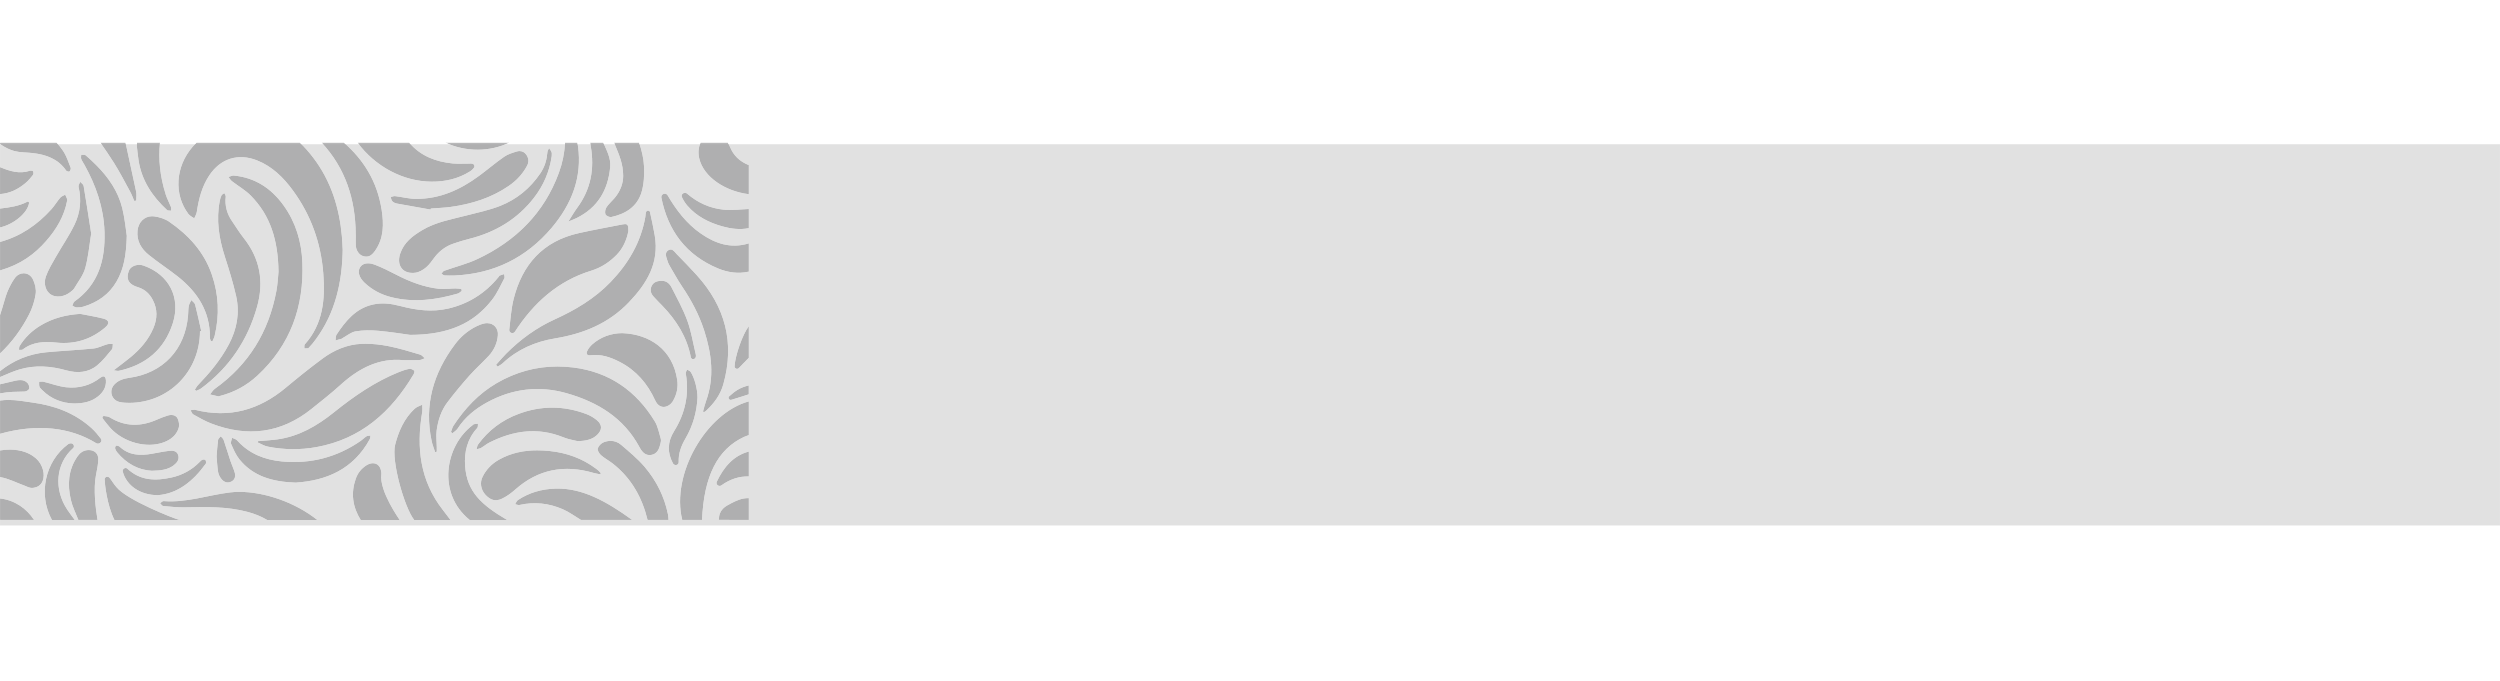 <?xml version="1.0" encoding="UTF-8"?>
<svg id="Capa_1" data-name="Capa 1" xmlns="http://www.w3.org/2000/svg" xmlns:xlink="http://www.w3.org/1999/xlink" viewBox="0 0 3121.12 850.39">
  <defs>
    <style>
      .cls-1 {
        fill: none;
      }

      .cls-2 {
        mask: url(#mask);
      }

      .cls-3 {
        opacity: .69;
      }

      .cls-3, .cls-4, .cls-5 {
        fill: #98989a;
      }

      .cls-4 {
        opacity: .29;
      }

      .cls-5 {
        opacity: .15;
      }

      .cls-6 {
        clip-path: url(#clippath-1);
      }

      .cls-7 {
        clip-path: url(#clippath-3);
      }

      .cls-8 {
        clip-path: url(#clippath-2);
      }

      .cls-9 {
        fill: url(#Degradado_sin_nombre_20);
      }

      .cls-10 {
        clip-path: url(#clippath);
      }
    </style>
    <clipPath id="clippath">
      <rect class="cls-1" x="-3162.42" y=".31" width="3122.42" height="849.78"/>
    </clipPath>
    <clipPath id="clippath-1">
      <rect class="cls-1" x="-3171.73" y="3.37" width="5556.38" height="849.78"/>
    </clipPath>
    <clipPath id="clippath-2">
      <path class="cls-1" d="M.04,649.15h42.53c-9.64-14.62-24.24-24.73-42.53-26.86v26.86ZM913.65,627.9c-8.48,4.31-16.1,8.18-16.22,21.12,12.53,0,24.93.13,37.46.13v-27.26c-.3,0-.61-.01-.91-.01-7.62,0-13.98,2.79-20.33,6.02M286.79,614.79c-27.52,3.44-54.23,13.04-82.54,10.79-1.39-.11-2.93,1.73-4.4,2.66,1.28,1.22,2.47,3.35,3.85,3.49,8.83.83,17.71,1.82,26.55,1.65,26.38-.52,52.79-1.23,78.54,5.62,8.56,2.28,16.97,5.49,24.8,10.16h62.55c-27.65-22.08-66-35.09-97.13-35.09-4.22,0-8.31.24-12.22.73M693.19,610c-16.78.56-32.56,4.92-46.64,14.34-1.58,1.06-2.32,3.4-3.45,5.14,1.87.35,3.89,1.33,5.6.94,18.62-4.23,36.7-2.14,53.97,5.37,7.99,3.48,15.15,8.84,22.68,13.36h63.93c-33.82-24.65-62.76-39.2-92.95-39.2-1.04,0-2.09.01-3.13.05M130.74,597.45c-.09.28-.14.54-.13.82.18,5.66,2.74,31.66,12.22,50.89h81.28c-8.24-2.23-65.39-24.91-78.49-40.75-3.61-3.99-5.69-8.01-8.77-11.82-.25-.32-.56-.58-.91-.81-.6-.4-1.28-.58-1.96-.58-1.41,0-2.78.82-3.23,2.26M457.69,580.79c-6.81,4.23-11.13,9.98-13.55,16.89-6.28,17.96-4.05,35.09,6.19,51.48h48.66c-.34-.66-25.72-36.15-22.9-56.96.25-1.83-.19-3.79-.66-5.62-1.34-5.34-5.18-8.27-9.88-8.27-2.46,0-5.16.8-7.86,2.48M252.77,573.92c-1.33.53-2.45,1.74-3.5,2.81-9.71,9.9-21.46,16.33-34.86,19.33-19.97,4.47-39.24,4.29-55.45-11.01-.18-.17-.4-.31-.63-.42-2.48-1.19-5.35.91-5.17,3.65.02.22.05.43.11.64,4.61,17.11,21.43,29.24,43.78,29.28,24.48-1.77,43.92-17.26,59.56-38.92.32-.45.74-1.05.68-1.53-.15-1.22-.17-2.85-.93-3.5-.47-.4-1.31-.6-2.12-.6-.53,0-1.06.09-1.46.25M894.87,601.39c-.06.14-.12.28-.17.43-1.05,3.31,2.86,6.13,5.78,4.24.05-.04.11-.07.16-.11,10.43-7.46,21.72-11.46,34.24-11.1v-31.12c-19.21,5.08-31.28,19.33-40.01,37.66M622.72,574.02c-8.83,5-15.57,11.93-20.15,20.99-3.73,7.38-2.42,16.3,3.43,22.65,6.25,6.81,12.67,8.81,20.93,4.82,5.85-2.83,11.34-6.85,16.23-11.19,28.75-25.57,61.51-31.55,97.92-20.86,2.77.81,5.66,1.18,8.5,1.76.15-.52.31-1.04.47-1.56-1.02-1.1-1.97-2.28-3.07-3.3-.97-.89-2.09-1.62-3.15-2.41-16.98-12.68-36.31-19.57-57.16-21.79-5.36-.57-10.7-.9-15.99-.9-16.62,0-32.77,3.17-47.95,11.78M109.17,561.95c-5.54.53-9.43,3.52-12.5,7.94-11.7,16.82-12.6,35.45-8.14,54.48,1.99,8.52,6.15,16.54,9.33,24.78h23.92c-2.42-14.29-5.41-38.43-1.95-55.98,1.28-6.48,2.68-13.04,2.87-19.6.21-7.32-4.79-11.7-11.81-11.7-.56,0-1.13.03-1.71.08M.04,562.4v33.2c11.28,1.96,20.52,7.15,30.27,10.57,3.21,1.13,6.37,3.18,9.76,3,11.44-.64,15.41-9.4,14.32-18.79-.59-5.12-2.93-10.74-6.22-14.69-8.67-10.44-22.71-14.41-35.95-14.41-4.21,0-8.33.41-12.18,1.12M144.77,556.51c-.74.83-1.26,2.41-1.01,3.46.37,1.6,1.27,3.19,2.32,4.48,11.76,14.42,26.8,22.46,43.49,23.31,11.07-.25,19.93-1.2,27.39-6.91,4.1-3.14,7.22-7.33,5.51-12.72-1.82-5.71-7.2-5.77-11.93-5.2-7.13.85-14.19,2.4-21.28,3.63-14.33,2.47-28.01,2-39.53-8.57-.55-.5-1.22-.99-1.92-1.18-.71-.2-1.72-.49-2.4-.49-.29,0-.52.05-.64.19M87.95,553.49c-1.05.14-2.02.4-2.77.95-29.07,21.49-37.84,62.8-20.35,94.71h28.47c-3.11-4.29-6.38-8.47-9.3-12.88-16.86-25.42-14.82-57.21,7.46-77,.27-.24.46-.56.6-.94.9-2.43-1.1-4.88-3.61-4.88-.17,0-.34.01-.51.03M753.36,552.28c-3.04,1.26-6.32,4.66-7.12,7.71-.6,2.32,1.89,6.36,4.14,8.34,4.53,3.97,10.04,6.82,14.8,10.56,22.99,18.11,36.48,42.15,43.29,70.26h26.19c-.26-2.44-.31-4.93-.8-7.32-4.49-22.03-14.42-41.67-28.77-58.63-8.72-10.31-19.39-19.06-29.7-27.91-3.87-3.31-8.38-4.88-13.04-4.88-2.98,0-6.02.64-8.99,1.87M272.27,549.2c-.87,6.18-1.2,12.45-1.87,20.45.48,5.46.76,12.68,1.91,19.76.52,3.18,2.3,6.51,4.42,8.98,3.16,3.7,7.58,5.23,12.3,2.73,4.36-2.32,5.24-6.57,4.1-10.83-1.32-4.9-3.66-9.51-5.27-14.35-2.98-8.9-5.64-17.91-8.69-26.79-.58-1.68-2.37-2.96-3.6-4.42-1.15,1.48-3.07,2.86-3.3,4.47M457.45,544.78c-2.55,1.58-4.63,3.9-7.12,5.62-29.53,20.44-62.33,28.99-97.97,25.73-21.72-1.99-41.25-9.51-56.3-26.32-1.47-1.65-4.18-2.18-6.31-3.23-.47,2.57-2.08,5.65-1.21,7.64,2.95,6.7,5.86,13.76,10.42,19.35,17.26,21.16,41.05,27.89,69.93,28.98,38.09-2.43,72.25-16.38,92.77-54.35.68-1.27.59-2.98.86-4.47-1.71.32-3.7.19-5.08,1.05M591.66,529.57c-.66.15-1.2.89-1.8,1.35-34.17,25.76-44.53,85.21-3.45,118.23h46.71c-32.18-18.93-50-35.03-52.43-66.96-1.36-17.77,2.65-34.28,15.18-47.95,1.01-1.1.59-3.51.83-5.32-1.68.2-3.38.29-5.03.65M209.56,518.73c-4.71,1.39-9.3,3.26-13.8,5.24-20.08,8.82-39.62,8.89-58.73-2.93-1.93-1.2-4.53-1.31-6.99-1.65-.88-.13-1.74.37-2.07,1.2-.26.65-.16,1.39.28,1.93,3.14,3.98,6.13,8.09,9.55,11.83,16.49,18.04,45.35,25.76,66.54,17.92,8.75-3.24,15.83-8.77,18.68-17.78,1.15-3.61.41-8.69-1.35-12.15-1.56-3.08-4.5-4.28-7.7-4.28-1.46,0-2.96.25-4.42.68M647.33,516.77c-20.59,7.68-37.53,20.38-50.5,38.18-1.15,1.58-1.25,3.93-1.84,5.92,1.92-.57,4.05-.81,5.75-1.78,3.44-1.96,6.48-4.68,10-6.46,29.92-15.15,60.57-19.65,92.62-6.65,6.58,2.67,13.8,3.75,17.62,4.75,11.83-.12,19.14-2.74,24.25-7.53,6.6-6.18,6.94-12.66.12-18.45-3.81-3.24-8.4-5.95-13.08-7.73-14.23-5.41-28.5-8.11-42.78-8.11s-28.12,2.62-42.16,7.85M517.69,510.24c-13.05,12.19-19.97,27.89-24.35,44.85-5.12,19.8,11.6,78.89,23.77,94.07h45.31c-3.39-4.24-6.39-8.45-9.72-12.73-28.1-36.21-33.13-77.2-25.68-121.5.53-3.15.12-6.46.15-9.7-3.19,1.64-6.96,2.67-9.48,5.02M851.75,649.15h24.69c2.42-54.9,19.35-88.36,52.61-103.75,1.87-.86,3.88-1.44,5.83-2.16v-42.14c-53.22,14.5-97.38,90.73-83.13,148.05M.04,500.07v41.53c45.86-12.88,87.56-8.42,120.26,11.82.55.34,1.23.44,1.98.44,2.57,0,4.69-2.26,4.3-4.8-.07-.43-.2-.82-.43-1.13-3.55-4.63-7.26-9.26-11.57-13.17-21.07-19.16-46.53-28.57-74.32-32.25-9.23-1.22-18.79-3.21-29.36-3.21-3.5,0-7.11.22-10.86.75M910.37,494.79s-.03.03-.04.04c-1.88,1.73-.13,4.88,2.37,4.37.48-.1.95-.21,1.41-.35,8.99-2.65,11.74-3.8,20.7-6.53v-11.15c-11.04,2.68-16.91,6.8-24.44,13.61M19.24,475.26c-4.91,1.05-12.69,2.9-19.2,4.5v11.37c11.88-2.23,20.33-2,30.6-2.28,2.04-.05,5.2-1.79,5.72-3.42.63-1.98-.31-5.26-1.77-6.96-2.59-3.02-5.87-3.96-9.31-3.96-1.99,0-4.04.32-6.04.74M125.24,471.57c-12.47,9.78-26.91,13.47-42.21,11.95-9.61-.96-18.95-4.61-28.45-6.88-1.81-.43-3.8-.05-5.72-.04.1,2.09-.25,4.34.43,6.23.6,1.67,2.24,3.02,3.58,4.35,11.19,11.19,24.94,16.14,39.27,16.55,11.77,0,21.68-2.06,30.11-8.73,6.4-5.07,10.47-11.51,10.01-20.03-.19-3.33-1.35-5.08-3.23-5.08-1.05,0-2.33.56-3.78,1.69M856.15,466.17c4.49,26.02-.73,50.01-14.66,72.27-8.14,13.01-8.63,26.37-1.43,39.88.16.3.36.59.59.86,2.09,2.51,6.32,1.48,6.64-1.77.01-.16.02-.32.01-.48-.4-10.83,3.04-20.2,8.49-29.49,9.42-16.05,14.17-33.72,14.99-51.14.11-10.34-3.88-25.18-8.61-32.08-.91-1.3-2.89-1.86-4.38-2.77-.58,1.57-1.88,3.27-1.63,4.7M511.13,460.51c-4.25.73-8.45,2.12-12.47,3.73-30.23,12.09-56.62,30.32-81.85,50.59-20.74,16.67-43.39,29.92-70.37,33.69-8.01,1.12-16.13,1.49-24.2,2.21-.22.52-.44,1.04-.66,1.56,4.27,1.81,8.38,4.43,12.83,5.31,20.08,4,40.36,4.24,60.49.61,55.62-10.02,93.57-43.91,121.5-91,.77-1.29,1.31-4.09.73-4.54-1.49-1.1-3.6-2.21-5.37-2.21-.22,0-.43.02-.63.05M620.18,478.28c-22.52,13.06-39.71,31.5-53.92,52.96-1.58,2.38-2.19,5.4-3.25,8.13.64.5,1.28.99,1.92,1.48,2.15-1.9,4.86-3.43,6.35-5.75,9.31-14.43,22.21-24.79,37.04-32.87,31.47-17.16,64.9-21.05,99.13-11.3,38.49,10.96,71.24,30.62,90.98,67.44,3.02,5.65,7.23,10.84,14.66,9.59,7.55-1.27,9.9-7.57,11.45-14.05.48-1.99.94-4.31.38-6.18-2.2-7.36-3.56-15.35-7.47-21.75-23.29-38.1-56.73-61.53-101.54-67.18-6.76-.85-13.43-1.27-20.03-1.27-26.6,0-51.87,6.91-75.71,20.75M133.94,429.79c-5.8,1.62-11.39,4.71-17.26,5.3-19.59,1.99-39.3,2.84-58.91,4.7-21.62,2.06-40.94,10.05-57.74,23.58v7.31c.25-.03.51-.11.77-.23,7.71-3.3,15.36-6.77,23.34-9.17,19.59-5.87,39.23-4.35,58.85,1.13,13.5,3.76,27.11,2.95,38.34-6.27,6.95-5.69,12.57-13.07,18.4-20.03,1.24-1.49.77-4.41,1.09-6.67-.72.03-1.46.02-2.19,0-.43,0-.87-.02-1.31-.02-1.16,0-2.3.06-3.38.36M451.34,429.25c-18.01.8-34.37,7.83-48.76,18.48-15.67,11.6-30.9,23.85-45.86,36.35-33.19,27.7-70.35,38.31-112.87,27.62-1.84-.46-3.99.27-5.99.44,1.13,1.8,1.83,4.37,3.45,5.27,7.26,4.04,14.53,8.27,22.25,11.25,45.21,17.47,87.33,12.45,125.55-18.29,12.27-9.86,24.71-19.58,36.34-30.15,22.87-20.79,48.5-33.67,78.42-30.56,7.78,0,13.67.22,19.53-.11,2.33-.13,4.59-1.47,6.88-2.26-1.89-1.57-3.55-3.95-5.72-4.58-13.25-3.86-26.47-8.06-39.98-10.66-9.23-1.78-18.78-2.9-28.21-2.9-1.68,0-3.36.03-5.03.11M739.3,430.02c-2.47,2.22-4.68,5.04-6.11,8.01-1.67,3.44-.54,6.1,4.01,5.51,13.21-1.71,25.09,2.45,36.53,8.33,20.58,10.58,34.71,27.15,44.21,47.96,5.8,12.73,17.67,8.88,22.44.49,4.67-8.23,6.49-16.99,5.06-26.29-5.77-37.58-34.08-56.82-68.63-58.12-13.88.05-27.22,4.91-37.5,14.11M917.07,457.2c-.16,2.86,3.3,4.4,5.3,2.34,4.27-4.38,8.39-8.62,12.52-12.86v-39.45c-7.68,9.66-17.11,36.72-17.82,49.97M604.57,403.82c-3.47.75-6.88,2.13-10.07,3.72-10.52,5.25-19.3,12.74-26.34,22.1-27.18,36.14-38.89,76.11-29.24,121.15.99,4.64,2.86,9.11,4.32,13.66.69-.19,1.37-.37,2.05-.56,0-2.04.02-4.09,0-6.13-.1-6.78-1.03-13.67-.14-20.33,1.69-12.68,5.63-24.92,13.45-35.21,8.69-11.42,17.88-22.49,27.41-33.22,7.66-8.63,16.37-16.32,24.21-24.8,6.58-7.13,10.51-15.79,11.35-25.53.76-8.88-5.2-15.24-13.4-15.24-1.16,0-2.37.13-3.61.4M51.1,406.07c-10.91,6.52-19.94,15.11-26.63,25.98-.77,1.24-.53,3.11-.76,4.69.49-.03,1.03,0,1.57.04,1.16.07,2.31.14,3.01-.39,12.72-9.83,27.26-10.2,42.3-8.65,22.87,2.35,43.15-3.99,60.68-18.86,5.9-5,5.19-9.22-2.3-11.15-9.48-2.43-19.19-3.97-28.8-5.88-17.68,1.16-34.04,5.27-49.05,14.23M235.69,381.92c-.71,3.88-.58,7.92-.91,11.88-3.57,42.75-31.31,72.1-73.52,77.91-7.07.97-13.72,3.04-18.71,8.56-6.8,7.51-3.39,19.16,6.49,21.54,4.01.96,8.27,1.2,12.41,1.18,49.57-.28,88.03-39.32,88.22-89.43.51-.12,1.02-.23,1.53-.34-2.48-11.02-4.79-22.07-7.61-33-.54-2.11-3.1-3.7-4.73-5.53-1.1,2.4-2.71,4.71-3.17,7.24M826.18,350.64c-5.77-.09-10.19,1.54-12.56,6.22-2.38,4.68-1.29,9.34,2.11,13.2,3.6,4.09,7.53,7.89,11.31,11.81,17.55,18.21,30.62,38.86,35.42,64.15.03.16.07.31.13.46,1.07,2.78,5.18,2.31,5.98-.55.07-.25.13-.5.19-.75.25-1.04-.03-2.28-.29-3.37-3.3-13.78-5.48-27.98-10.31-41.21-5.28-14.47-12.79-28.15-19.85-41.92-2.35-4.59-6.38-8.05-11.55-8.05-.2,0-.39,0-.59,0M623.95,343.97c-.77.35-1.21,1.42-1.81,2.15-16.41,20.08-37.31,33.17-62.46,39.06-20.04,4.69-39.98,2.12-59.63-3.06-11.32-2.99-22.65-4.54-34.27-1.98-21.63,4.76-34.27,20.5-45.63,37.65-1.23,1.86-.86,4.77-1.24,7.2,2.68-.72,5.36-1.43,8.03-2.2.32-.09.51-.58.83-.75,5.4-2.92,10.55-7.4,16.28-8.35,9.21-1.53,18.88-1.57,28.22-.72,15.82,1.43,31.54,4.03,39.76,5.13,48.07-.14,79.47-14.35,102.52-44.13,6.18-7.98,10.32-17.57,15.12-26.56.69-1.3-.17-3.44-.32-5.19-1.8.56-3.68.98-5.39,1.76M18.52,347.13c-3.87,5.28-6.84,11.35-9.41,17.42-2.66,6.29-5.03,17.08-9.07,28.75v48c15.33-14.44,26.97-30.68,36.21-48.59,4.09-7.93,6.92-16.9,8.29-25.72.89-5.71-.79-12.5-3.28-17.9-2.42-5.24-6.99-7.92-11.67-7.92-4.02,0-8.14,1.97-11.07,5.98M160.84,338.21c-3.46,9.45-.93,15.5,8.09,19.21,1.57.65,3.23,1.09,4.83,1.67,7.68,2.77,13.04,7.9,16.88,15.15,6.25,11.84,5.87,23.59.78,35.57-6.16,14.49-16.19,25.98-28.13,35.9-6.49,5.39-13.33,10.36-21.37,16.57,3.15.36,4.88,1,6.4.67,33.44-7.21,56.8-26.5,67.35-59.21,10.4-32.25-4.68-60.95-36.41-72.17-1.79-.63-3.65-.93-5.49-.93-5.78,0-11.23,2.94-12.93,7.57M449.25,334.2c-2.93,5.31-.88,12.36,5.77,18.69,9.55,9.08,20.93,15.01,33.62,18.17,28.07,7,55.65,3.34,82.91-4.56,1.79-.52,3.26-2.16,4.87-3.29-.13-.79-.26-1.58-.4-2.38-2.57-.26-5.14-.78-7.71-.74-6.59.09-13.26,1.22-19.75.53-19.07-2.03-36.7-8.82-53.68-17.56-8.74-4.49-17.55-8.99-26.71-12.49-3.22-1.23-6.14-1.81-8.71-1.81-4.78,0-8.31,1.99-10.22,5.43M834.3,312.48c-4.77,3.05-2.6,8.14-1.24,12.47.68,2.16,1.49,4.33,2.63,6.27,5.26,9,10.27,18.19,16.09,26.81,11.42,16.94,20.94,34.8,27.24,54.24,9.51,29.29,13.28,58.79,2.35,88.68-1.53,4.17-2.48,8.56-3.69,12.85.42.24.85.47,1.26.71.77-.46,1.64-.81,2.28-1.41,10.04-9.3,18.07-19.95,21.82-33.35,14.48-51.7,2.48-96.97-33.31-136.37-8.03-8.84-16.34-17.44-24.73-25.97-2.23-2.27-4.42-5.94-7.65-5.94-.92,0-1.93.29-3.05,1.01M777.15,280.18c-18.03,3.49-36.1,6.8-54.03,10.76-45.15,9.96-71.26,39.24-82.04,83.01-3.01,12.24-3.74,25.05-5.28,37.63,0,.03,0,.06,0,.09-.45,3.87,4.72,5.75,6.96,2.56.07-.09.13-.19.19-.29,23.35-35.91,53.49-63.16,95.26-76.03,12.36-3.81,22.95-10.75,31.93-20.06,8.23-8.54,12.27-19.06,14.26-28.82.04-.23.07-.48.08-.72.15-6.4-.68-8.52-4.13-8.52-.89,0-1.94.14-3.2.38M171.72,287.7c-1.42,13.09,4.64,22.98,14.16,30.65,11.65,9.39,24.28,17.56,36.03,26.84,24.65,19.5,40.55,43.8,40.17,76.56-.01,1.34.73,2.69,1.13,4.03.67.08,1.35.16,2.03.24.95-2.32,2.23-4.56,2.8-6.98,6.12-25.72,5.06-51.05-3.56-76.17-9.8-28.59-29.13-49.43-53.35-66.12-5.23-3.6-12.09-5.67-18.46-6.58-.94-.13-1.87-.2-2.78-.2-9.73,0-17.07,7.52-18.18,17.72M806.67,264.45c-.13.25-.23.52-.31.79-.5,1.8-.37,3.76-.7,5.62-5.59,31.7-21.11,58.04-43.18,81.04-19.95,20.8-44.19,35.12-70.03,46.87-22.96,10.44-42.8,25-60.5,42.71-4.45,4.45-8.47,9.33-12.69,14.01.66.72,1.33,1.45,1.99,2.17,2.1-1.35,4.47-2.4,6.25-4.09,18.45-17.38,40.86-27.04,65.31-31.06,35.47-5.83,66.93-18.58,92.26-45.03,22.47-23.47,38.19-49.21,32.36-83.42-1.69-9.88-3.85-19.68-6.02-29.47-.04-.22-.15-.44-.3-.64-.49-.68-1.24-1-1.99-1-.98,0-1.97.53-2.46,1.5M34.72,251.67c-.16,0-.3.03-.43.09-9.95,5.42-22.74,7.36-34.26,8.61v23.59c17.34-3.86,34.48-18.3,36.23-30.4.14-.95-.56-1.88-1.52-1.89h-.03ZM75.23,246.77c-3.92,4.6-7.01,9.92-11.04,14.41C46.54,280.79,25.61,295.07.04,302.04v35.59c26.14-7.51,43.33-20.57,57.44-36.62,12.97-14.74,22.81-31.19,26.39-50.76.4-2.17-1.59-4.77-2.48-7.17-2.09,1.2-4.69,1.97-6.16,3.69M825.59,245.68c-.03.3,0,.6.05.9,8.3,41.73,31.15,72.09,70.87,88.59,12.19,5.06,25.15,6.93,38.38,3.94v-35.3c-22.25,6.91-41.83.37-59.99-12.3-17.77-12.39-30.58-29.15-41.41-47.67-.1-.17-.22-.34-.35-.5-.85-1.04-2.04-1.51-3.21-1.51-2.09,0-4.17,1.48-4.34,3.86M276.54,243.96c-1.05,1.96-1.64,4.24-2.08,6.45-4.81,23.95-1.11,47.08,6.26,70.01,5.22,16.22,10.3,32.56,14.06,49.17,4.78,21.09,1.05,41.22-9.13,60.48-10.16,19.21-23.85,35.51-38.76,50.99-1.47,1.53-2.38,3.59-3.55,5.4.5.51,1,1.02,1.5,1.52,2.06-.98,4.35-1.66,6.16-2.99,35.1-25.95,58.19-60.13,69.96-102.1,8.88-31.63,3.57-60.33-17.05-86.18-5.07-6.36-9.24-13.43-13.91-20.11-6.56-9.4-9.55-19.65-8.18-31.15.16-1.35-1.13-2.88-1.76-4.34-1.21.93-2.87,1.62-3.53,2.85M851.06,245.15c.04.33.13.65.27.95,1.73,3.78,4.03,7.48,6.82,10.7,11.31,13.1,26.46,21.01,43.68,25.82,10.79,3.02,21.8,4.47,33.06,2.21v-23.89c-10.36.38-20.87,1.9-31.07.88-17.57-1.75-32.95-8.79-45.91-20.02-.3-.27-.66-.48-1.05-.67-.58-.27-1.18-.4-1.76-.4-2.29,0-4.39,1.94-4.04,4.42M98.05,233.17c3.9,16.36,2.17,32.39-4.95,47.17-6.79,14.07-15.81,27.06-23.55,40.7-4.47,7.85-9.27,15.7-12.26,24.14-3.32,9.4.04,18.61,6.15,22.52,6.76,4.32,17.13,2.93,24.85-3.41,1.6-1.32,3.41-2.65,4.42-4.38,4.84-8.27,11.19-16.19,13.7-25.16,3.88-13.9,5.07-28.56,7.44-43.13-3.12-20.03-6.12-39.84-9.46-59.6-.32-1.86-2.8-3.36-4.27-5.03-.74,2.07-2.49,4.39-2.06,6.18M285.29,221.04c1.4,1.73,2.52,3.82,4.23,5.15,7.77,6.02,16.57,10.97,23.42,17.87,24.92,25.09,34.29,56.44,34.76,95.33-.55,5.23-.94,14.74-2.67,24.02-9.49,50.68-34.42,91.73-76.7,121.87-2.48,1.77-4.11,4.75-6.13,7.16,3.45.81,6.89,1.68,10.36,2.39.66.14,1.45-.35,2.19-.53,17.64-4.5,33.26-13.01,46.52-25.27,41.26-38.15,58.43-86.24,56.21-141.56-1.04-25.78-8.29-50.08-23.65-71.31-15.3-21.17-35.54-34.42-61.96-37.01-.14-.02-.28-.02-.42-.02-1.98,0-4.1,1.3-6.14,1.93M.04,242.33c12.39-.92,22.65-6.08,31.88-13.84,3.44-2.89,6.39-6.43,9.18-9.98.83-1.05.83-3.35.26-4.67-.31-.7-2.82-1.06-4.04-.66-13,4.28-24.98.58-36.85-4.37-.15-.06-.29-.12-.44-.19v33.71ZM103.27,193.29c-.65.02-1.3.04-1.9,0-.02,1.74-.51,3.66.05,5.19.91,2.46,2.52,4.66,3.82,6.97,14.67,26.2,24.35,53.99,25.24,84.23,1.02,34.67-7.35,65.5-37.61,86.78-1.38.97-1.69,3.45-2.5,5.23,1.75.75,3.48,2.07,5.24,2.12,2.99.09,6.12-.22,8.96-1.1,17.48-5.37,31.63-15.12,40.98-31.29,9.21-15.93,12.06-33.31,12.75-56.93-1.23-7.83-2.41-21.31-5.58-34.31-5.17-21.16-17.18-38.66-32.47-53.94-4.3-4.29-8.66-8.53-13.33-12.39-.6-.49-1.51-.6-2.51-.6-.37,0-.75.02-1.14.03M645.38,189.06c-5.56,1.64-11.41,3.48-16.08,6.72-10.73,7.45-20.68,16-31.19,23.76-23.39,17.28-49.04,28.91-78.69,28.76-8.77-.05-17.5-2.42-26.28-3.46-1.72-.21-3.59.8-5.38,1.25.65,1.76.86,3.94,2.05,5.18,1.36,1.41,3.51,2.45,5.46,2.82,14.07,2.64,28.18,5.06,42.28,7.56.1-.43.2-.86.31-1.29,8.31-.66,16.67-.91,24.92-2.04,26-3.59,50.59-11.22,72.47-26.26,9.53-6.56,17.25-14.76,22.72-25.02,2.48-4.67,2.12-9.24-.61-13.48-2.11-3.29-5.25-4.96-8.7-4.96-1.06,0-2.16.16-3.26.48M683.42,190.1c-.8,9.42-3.32,18.12-8.7,26.1-12.7,18.83-29.61,32.72-50.52,40.92-13.3,5.22-27.53,8.16-41.44,11.78-18.85,4.91-38.26,8.09-55.36,18.26-12.08,7.18-23.09,15.37-27.79,29.53-4.96,14.94,3.48,25.93,19.08,23.79,4.69-.64,9.55-3.56,13.3-6.68,4.15-3.45,7.23-8.23,10.58-12.59,6.18-8.06,14.02-13.84,23.6-17.1,6.44-2.2,12.98-4.23,19.58-5.88,32.7-8.21,60.22-24.55,81-51.45,11.79-15.26,19.21-32.45,22.01-51.58,0-1.71.41-3.56-.11-5.09-.65-1.88-2.08-3.49-3.18-5.22-.72,1.73-1.91,3.42-2.06,5.2M.04,177.95v1.92c6.66,4.48,12.44,7.32,18.19,8.8,7.24,1.86,15.03,1.54,22.55,2.42,16.69,1.96,31.72,7.15,41.83,21.88.67.97,3.67,1.69,4.14,1.18,1.04-1.12,1.99-3.43,1.5-4.67-2.86-7.16-5.23-14.78-9.49-21.07-2.52-3.71-5.23-7.21-8.15-10.48H.04ZM125.26,177.95c5.75,8.34,11.54,16.64,16.92,25.21,7.31,11.66,13.66,23.93,20.25,36.02,2.03,3.73,3.46,7.77,5.17,11.67.83-.13,1.65-.25,2.48-.37,0-3.73.65-7.59-.1-11.16-4.34-20.47-8.78-40.93-13.29-61.37h-31.42ZM170.94,177.95c-.06,1.28-.1,2.57-.14,3.87.49,4.22,1.09,11.4,2.2,18.5,3.95,25.12,17.21,45.01,35.55,61.88,1.05.97,3.35.59,5.07.84-.07-1.64.27-3.44-.3-4.88-1.98-5.11-4.73-9.96-6.37-15.16-7.2-22.73-9.41-44.38-7.2-65.04h-28.82ZM245.37,177.95c-1.65,1.66-3.26,3.4-4.84,5.21-21.73,24.93-23.62,59.77-5.33,83.98,1.77,2.33,4.85,3.68,7.32,5.48,1.08-2.66,2.73-5.22,3.15-7.97,2.42-16.08,6.35-31.59,15.43-45.39,14.08-21.38,36.29-28.42,60.01-18.93,18.81,7.53,32.64,21.22,44.33,37.11,22.73,30.87,35.21,65.8,38.17,103.85,2.5,31.99-.11,63.05-23.08,88.66-.9,1-.37,3.3-.51,4.99.57-.05,1.22-.03,1.86-.02,1.41.03,2.83.07,3.51-.62,3.33-3.34,6.28-7.09,9.07-10.92,24-32.85,32.64-70.37,33.39-111.3-.28-4.85-.46-10.73-.97-16.59-3.16-36.03-13.66-69.56-35.78-98.57-5.22-6.85-10.8-13.26-16.87-18.98h-128.86ZM401.48,177.95c29.67,31.92,42.4,70.78,42.61,114.57,0,4.36-.09,8.73.02,13.09.17,6.86,4.06,12.63,9.4,14.2,5.92,1.74,10.15-.18,14.76-6.75,11.1-15.81,10.97-33.56,8.14-51.45-5.53-34.99-22.45-62.18-47.22-83.66h-27.72ZM446.29,177.95c21.96,29.7,56.69,48.71,92.7,48.86,17.06.07,33.14-3.65,47.69-12.74,2.45-1.53,5.92-4.7,5.64-6.63-.52-3.57-3.6-3.38-6.51-3.2-.67.04-1.35.09-1.97.08-1.92-.01-3.84.02-5.76.05-4.34.07-8.69.14-12.98-.3-21.24-2.19-40.07-9.22-54.36-26.12h-64.44ZM555.69,177.95c26.65,12.23,55.83,11.67,80.55,0h-80.55ZM705.46,177.95c-.66,12.87-3.23,25.54-7.78,37.93-18.46,50.24-53.75,84.98-101.47,107.44-13.27,6.25-27.81,9.79-41.7,14.76-1.39.5-2.29,2.36-3.41,3.58,1.33.77,2.62,2.11,4.01,2.21,3.96.31,7.95.1,11.93.1,49.23-2.04,89.99-22.11,121.7-59.56,24.86-29.36,38.38-63.21,32.8-102.31-.2-1.4-.46-2.79-.76-4.17h-15.32ZM736.72,177.95c.24,1.48.49,2.95.75,4.42,4.96,28.15.25,53.89-16.9,77.1-3.77,5.1-6.91,10.67-11.06,17.16,4.2-1.78,7.49-2.98,10.6-4.52,26.17-12.99,38.92-34.83,41.66-63.28,1.11-11.48-4.4-20.95-8.65-30.88h-16.41ZM766.56,177.95c.46,1.04.9,2.09,1.33,3.14,4.78,11.72,10.1,23.37,10.12,38.38.04,9.56-3.64,19.65-11.19,28.3-3.24,3.71-7.09,7.01-9.71,11.1-1.5,2.35-2.22,6.41-1.19,8.79.82,1.88,5.14,3.75,7.39,3.26,17.69-3.83,32.18-12.9,37.59-30.83,3.1-10.24,3.63-21.69,3.12-32.49-.47-10.22-2.95-20.03-6.19-29.65h-31.27ZM874.65,177.95c-2.75,6.3-3.28,12.92-1.7,19.78,5.44,23.57,33.01,41.26,61.94,44.72v-36.28c-11.78-4.68-19.26-12.34-23.48-22.67-.77-1.89-1.75-3.74-2.87-5.55h-33.88Z"/>
    </clipPath>
    <clipPath id="clippath-3">
      <rect class="cls-1" x="-29.65" y="-83.56" width="994.23" height="994.23" transform="translate(-155.51 451.67) rotate(-45)"/>
    </clipPath>
    <linearGradient id="Degradado_sin_nombre_20" data-name="Degradado sin nombre 20" x1="-1098.56" y1="694.55" x2="-1095.4" y2="694.55" gradientTransform="translate(442656.16 280278.33) scale(402.94 -402.94)" gradientUnits="userSpaceOnUse">
      <stop offset="0" stop-color="gray"/>
      <stop offset="0" stop-color="gray"/>
      <stop offset=".06" stop-color="#737373"/>
      <stop offset=".26" stop-color="#414141"/>
      <stop offset=".43" stop-color="#1e1e1e"/>
      <stop offset=".58" stop-color="#080808"/>
      <stop offset=".67" stop-color="#000"/>
      <stop offset="1" stop-color="#000"/>
    </linearGradient>
    <mask id="mask" x="-938.59" y="-992.5" width="2812.11" height="2812.11" maskUnits="userSpaceOnUse">
      <g class="cls-7">
        <rect class="cls-9" x="-526.77" y="-580.68" width="1988.46" height="1988.46" transform="translate(-155.51 451.67) rotate(-45)"/>
      </g>
    </mask>
  </defs>
  <g class="cls-10">
    <g class="cls-6">
      <path class="cls-5" d="M987.79-1407.7l-1.32.02c-79.53,1.31-157.7,30.71-215.1,86.25-20.62,18.24-32.64,45.18,10.59,29.6,18.64-6.87,38.73-13.89,58.55-18.42,301.68-76.64,567.17,181.68,646.94,455.44,9.33,23.88,27.92,34.9,31.95,3.57,1.69-21.17-1.85-44.21-5.09-65.69-42.01-253.82-260.77-486.87-526.53-490.76M520.67-365.64c13.25,32.84,48.08,49.28,71.36,74.47,45.25,48.82,46.88,120.66,74.08,178.95,49.28,117.22,159.63,221.39,289.34,234.91l1.25-.02c26.03-.89,21.23-11.69.17-15.92-57.62-10.44-105.53-50.24-141.8-94.31-47.19-56.51-64.64-129.41-82.16-199.1-23.11-89.26-43.65-199.76-134.53-244.95-52.6-24.26-99.5,8.73-77.71,65.95M1596.99-516.84c-27.17-125.03,61.31-241.15,63.03-363.73v-1.4c.11-49.13-15.81-98.66-41.52-140.67-13.69-22.1-29.31-44.38-48.19-61.86-25.08-22.99-34-13.92-23.23,20.22,55.73,138.05,17.18,227.3-15.41,363.51-8.8,36.43-15.72,74.75-10.84,112.1,4.08,34.24,19.99,70.58,45.27,92.87,27.74,24.1,34.41,5.09,30.89-21.03M486.38-1740.13c-58.55-6.27-79.19,49.14-42.55,91.74,73.87,80.39,209.26,78.19,309.81,66.37l1.41-.18c25.4-3.26,72.61-9.46,88.37-19.33,1.89-1.12,3.71-2.52,4.06-4.35.29-3.01-6.55-5.12-18.28-6.34-14.42-1.57-33.2-1.35-48.64-2.8-87.31-8.32-156.33-67.32-232.91-105.02-19.08-9.53-40.09-18.21-61.28-20.08M184.58-1393.86c39.76,82.33,132.73,145.49,224.59,138.65,47.7-4.17,89.52-32,115.88-71.92,18.31-26.49,37.09-72.56,13.62-99.58-24.66-26.52-54.85-3.15-67.81,23.6-17.5,35.34-48.3,65.15-88.65,69.76-77.28,7.77-139.97-54.25-183.97-111.07-9.52-10.66-22.2-35.09-35.32-37.03l-.37.11c-11.99,13.55,14.13,71.21,22.02,87.46M1820.41-1084.36c.85-6.49.42-13.79-.37-20.84-21.91-213.86-174.31-462.33-404.13-473.57h-1.41c-48.39-.63-100.56,8.9-138.44,29.17-7.61,4.31-19.36,11.04-18.3,20.6.54,6.92,14.38,10.43,24.17,10.21,108.13-6.9,209.65,29.14,293.02,98.4,106.39,84.93,173.8,205.6,215.41,332.94,7.13,18.51,26.52,27.31,30.05,3.09M1093.54-1588.05c-54.46,12.47-96.27,54.25-143.45,82.03-40.64,26.76-83.86,50.05-127.24,72.58-9.86,5.61-29.77,12.49-34.57,21.05l-.14.46c2.24,12.07,40.95,2.49,51.9.72,74.52-15.59,148.98-31.52,223.39-47.82,25.42-5.72,51.37-12.72,73.01-27.52,70.43-47.15,38.01-116.42-42.9-101.5M1306.12-764.25c34.18,47.27,79.84,88.02,134.78,109.24,10.7,4.44,32.17,8.89,35.01,4.51l.29-.29c4.75-9.89-17.21-26.19-25.69-36.23-76.61-73.76-85.31-184.01-107.61-282.1-32.32-139.9-128.35-287.01-278.07-314.98-36.6-5.01-74.5,19.19-56.37,56.68,11.92,23.7,33.86,39.95,54.82,56.82,49.71,37.29,98.79,78.54,127.15,135.02,23.23,43.47,34.78,92.54,50.27,138.73,15.39,46.95,36.23,92.52,65.43,132.61M1895.82-126.36c-88.77-183.21-314.81-362.5-524.47-364.3h-1.34c-161.38-1.63-330.98,92.03-384.48,250.02-38.72,110.65-1.58,239.91,91.05,312.62,34.15,29.15,90.4,53.17,45.24-13.89-22.13-34.2-33.57-71.27-34.01-110.79-.77-85.23,40.16-163.7,102.07-220.43,74.18-69.46,188.13-106.11,296.89-79.22,110.76,27.2,214.18,80.74,304.81,150.08,27.35,21.23,52.22,45.47,75.13,71.41,8.95,10.67,37.9,37.01,29.11,4.49M1708.21-156.59c8.27,3.06,15.72,4.24,19.87,2.18,16.82-13.96-30.02-48.65-41.26-58.54-76.73-62-168.96-103.09-270.08-104.82l-1.34.02c-139.67.29-248.69,105.96-253.95,249.46-1.63,26.91,9.47,48.91,32.45,18.87,98.06-162.95,301.23-193.84,467.39-127.24,15.84,6,31.38,14.13,46.91,20.08M1914.47,52.5c29,19.84,56.66,43.47,81.9,67.9,3.89,4.01,11.1,9.99,14.29,9.69l.55-.02c7.06-1.85,4.04-15.44-.35-27.85-12.82-31.95-34-60.72-57.66-85.45-97.37-98.7-228.84-159.55-367.9-158.98-68.6-.89-132.07,27.99-197.3,44.84-41.04,12.42-85.08,8.73-125.52,22.77-103.25,39.15-20.79,135.05,52.82,140.79,126.57,13.44,177.62-114.74,353.86-100.9,87.6,7.35,171.42,39.35,245.32,87.2M775.23-450.49l-.52,1.34c-47.11,146.94,5.17,429.9,150.92,485.93,14.36,3.27,30.54-3.2,38.04-15.99,11.75-23.31-4.64-52.2-16.47-72.85-71.89-96.35-153.6-188.44-154.8-315.81-.72-20.71,2-41.02,5.5-61.38,1.6-10.16,3.98-21.39,1.17-29.34-5.61-15.28-20.54-3.77-23.85,8.1M855.77-319.12c-.22,50.27,10.78,97.67,37.58,140.56,4.49,7.21,13.82,17.45,19.54,16.61,12.98-1.88,9.1-15.25,9.18-24.99.11-18.44-1.17-37,.71-55.23,6.55-63.71,27.89-120.01,79.57-162.36,44.61-36.55,91.83-66.55,148.71-80.57,38.55-9.5,65.84-42.55,66.38-75.25.55-35.67-25.13-68.53-62.75-82.36-27.34-10.06-52.28-3.44-77.7,6.92-130.53,53.23-220.66,181.94-221.22,316.68M300.9-1135.93c-13.93,2.34-24.53,5.3-26.42,9.03l-.18.35c-1.31,3,2.91,6.41,11.18,9.58,7.67,2.95,18.58,5.41,27.6,6.8,145.65,24.39,303.04-36.57,389.83-157.55,24.42-31.66,48.22-84.37,14.3-117-26.08-23.96-71.92-19.65-99.99.26-54.82,41.01-84.99,106.58-133.44,154.32-49.04,52.51-111.28,86.25-182.88,94.21M462.3-545.44c-55.99,88.31-51.11,201.31-27.77,298.95,2.8,10.26,7.41,28.15,16.53,33.2l.66.21c14.27-.35,8.61-49.79,9.93-62.55,3.24-85.06,47.27-159.44,81.14-235.42,38.6-90.86-34.17-107.51-80.5-34.4M1710.5-914.37c-24.2-27.28-26.86,9-24.13,26.63,15.08,104.78-37.2,203.03-45.68,305.61l-.03,1.28c.34,28.28,4.91,56.82,13.24,84.9,10.53,34.29,29.42,66.72,54.83,92.24,41.18,39.95,40.06,4.29,28.35-31.66-46.74-161.33,77.42-254.01.91-429.36-7.86-17.5-15.78-35.32-27.49-49.64M1975.21-792.43c1.94-3.09-2.37-8.8-10.75-15.38-8.09-6.43-18.67-12.92-27.66-18.88-73.98-48.05-126.58-116.79-160.86-196.04-29.42-58.28-27-135.5-69.76-186.12-45.27-42.73-90.23,9.29-89.68,59.12,1.8,171.59,171.02,304.86,323.82,355.31,9.73,2.91,28.71,7.81,34.64,2.34l.25-.35ZM2111.38-177.73c4.91-24.86.08-51.6-.23-76.93-5.24-123.43-14.62-205.46-113.07-290.16-34.37-36.04-64.57-75.67-81.23-123.11-9.72-29.32-21.02-58.75-43.36-80.87-11.15-10.9-25-23.34-33.46-20.82l-.42.25c-4.66,6.1,1.49,16.33,3.28,23.48,18.7,54.99,21.19,114.28,27.34,171.82,12.69,102.21,56.45,159.59,124.38,233.11,33.23,46.53,63.49,96.69,84.33,149.92,5.4,18.7,22.42,44.62,32.44,13.3M2037.74,421.5c47.47-37.18,54.79-109.62,31.89-161.39-16.08-37.58-41.06-66.66-73.38-89.71-13.36-8.44-26.89-23.22-42.7-22.53-19.45,7.3,18.11,41.67,23.39,52.7,32.86,47.3,45.05,98.6,27.97,154.57-3.44,12.26-8.09,25.37-8.4,37.58l-.02,1.21c-.83,25.03,17.59,43.22,41.24,27.57M2059.33-1097.24c-14.68-107.85,19.14-206.06,81.91-293.53,10.13-14.32,21.23-29.88,27.11-46.47,17.5-42.35-16.16-91.74-61.86-84.96-26.09,3.49-48.82,27.48-63.8,50.48-36.03,54.77-49.93,121.52-50.13,185.86v1.32c2.88,72.98,13.25,153.8,54.74,215.98,3.94,4,7.47,5.12,9.78,2.89,5.24-5.44,3.18-22.31,2.24-31.58M2248.68-876.57c-241.29-38.26-368.58-326-278.27-540.14,5.26-12.02,17.78-44.76-5.47-37.84-17.88,8.7-31.78,27.55-45.08,42.81-35.46,45.56-58.57,107.85-59.54,166.39l-.02,1.26c-4.2,189.15,105.21,396.26,299.2,419.05,28.45,2.11,56.91-1.97,84.62-13.79,25.93-10.64,37.17-30.14,4.57-37.73M659.06-598.29c-22.91.32-51.65-1.46-68.76,14.75-14.98,13.84-14.59,35.57.97,50.9,28.4,27.75,68.98,37.32,107.44,37.4,147.66-2.35,271.97-86.82,348.94-210.71,13.07-20.37,22.22-42.76,28.02-66.17,9.04-39.52-14.28-30.55-30.12-6.77-89.86,122.83-237.11,180.77-385.14,180.58l-1.34.02ZM1511.31-1639.6c-16.02.75-55.23,5.09-56.19,19.99.48,2.77,3.67,5.29,8.81,7.4,13.29,5.09,28.77,6.23,43.22,9.58,52.19,11.23,103.65,30.52,129.24,80.24,6.21,10.21,12.5,20.54,20.22,28.12,17.71,19.24,48.11,14.93,61.97-5.92,15.88-23.37,5.35-54.85-11.18-75.27-46.13-53.57-126.21-64.17-194.68-64.2l-1.41.06ZM105.74-1145.28c115.14,141.5,355.26,270.88,524.71,154.15,46.42-29.57,87.59-71.96,142.7-84.13,21.39-2.94,60.45-8.86,23.65-23.94-124.81-31.98-244.4,37.63-364.92,61.17-111.37,25.69-216.41-39.39-296.31-111-13.82-10.81-35.95-37.35-49.44-36.66l-.37.17c-6.06,9.07,12.84,30.94,19.97,40.24M68.39-1091.66c21.1,81.97,80.64,148.58,146.15,199,148.29,114.45,392.11,145.52,550.15,34.49,57.55-40.46,100.44-97.89,112.76-169.19,1.91-15.38,2.8-29.92-6.38-32.28-12.06-.23-22.33,19.17-30.09,28.83-67.73,104.25-188.49,149.72-313.56,148.72l-1.28-.03c-163.75-7.38-314.58-83.8-415.37-215.03-7.35-9.21-15.62-20.79-23.93-28.05-22.73-17.81-23.33,15.05-18.45,33.52M699.19,379.9c-5.4-29.46-11.06-57.92-16.73-86.92-22.23-157.95-91.17-268.05-251.32-309.15-36.33-10.03-73.81-12.96-111.08-17.02-6.4-.74-15.07-.63-18.93,4.32-5.81,8.1,2.03,16.15,10.35,21.73,81.87,54.76,148.05,121.88,190.1,208.23,15.39,29.23,23.83,63.31,37.2,94.04,25.06,54.1,75.82,102.07,136.87,109.57l1.25.09c19.31,1.01,26.25-5.95,22.3-24.9M682.8,122.33c87.43,76.91,204.11,122.57,321.77,98.55,20.68-4.37,40.47-11.5,60.08-19.21,9.56-3.44,25.13-12.62,24.46-18.59,1.34-8.27-21.33-9.8-31.12-8.89-208.88,13.41-393.67-131.46-481.91-313.12-18.67-36.49-30.77-75.38-43.41-114.13-3.41-9.98-7.93-19.39-12.44-23.43-12.73-11.92-15.39,20.17-14.39,32.12l.05,1.37c4.89,142.23,65.9,271.17,176.91,365.32M999.03,319.87c39.47-17.71,80.99-31.49,121.01-48.07,12.49-4.66,38.29-20.74,8.8-23.7-166.5,13.21-253.16,60.65-401.24-51.44-9.63-6.09-17.28-9.44-20.34-7.13l-.38.31c-3.04,2.55-.98,10.98,3.69,21.23,37.67,81.34,123.04,134.76,212.29,131.62,26.99-1.25,51.82-12.15,76.18-22.83M1595.51-1180.51c28.4-152.26-123.47-289.71-274.87-295.34l-1.31.05c-50.88,5.49,23.26,31.28,34.63,40.07,18.91,11.29,36.1,24.93,51.7,40.41,117.99,121.98,37.44,156.3,73.75,229.4,30.65,52.36,100.95,45.12,116.11-14.59M108.34-399.33c19.57,15.13,61.41,36.07,55.74-7.01-28.66-104.93-97.27-194.08-160.86-280.24-48.84-64.03-87.34-136.39-97.63-217.66-3.08-15.35-2.48-43.72-11.56-52.82l-.35-.18c-14.18.12-19.84,49.68-21.77,63.54-23.28,193.44,73.52,386.86,236.43,494.38M-86.96-1090.46c13.7-22.3-50.27-21.53-62.74-21.93l-1.52-.02c-33.86,1.37-83.14-.48-101.1,33.52-3.23,7.83-2.77,16.56,2.09,23.34,23.48,25.45,60.98,2.58,89.95-5.06,21.36-7.92,60.91-15.79,73.32-29.86M219.73-351.48c7.49-10.15,15.25-34.78,20.71-57.79,17.05-69.79,28.06-144.23,8.36-214.63-39.56-131.61-160.55-217.66-213.3-342.79-19.68-45.84-30.17-94.34-30.68-144.49-.54-22.3,2.4-45.38,3.2-67.73.45-15.45-1-26.05-5.17-28.12-5.26-5.89-21.82,19.56-28.2,34.43-41.29,93.2-52.07,202.74-16.53,299.15,64.41,178.62,252.22,263.91,242.37,472.57l.02,1.43c.35,22.4,2.03,70.18,19.22,47.98M-213.17-1347.22c-.57,27.51,3.06,57.05,20.42,79.65,14.15,19.74,44.28,27.08,55.89,2.57,4.2-8.24,4.29-20.56,2.98-29.95-6.63-50.36-22.57-103.18.68-149.26,3.61-8.93,23.57-37.55,4.49-38.43-8.41.78-16.04,6.77-22.5,11.92-36.07,31.23-59.68,74.79-61.91,122.35l-.06,1.15ZM247.39-1562.24c-15.52-102.27-2.04-214.78-59.02-306.09-10.67-16.5-22.79-39.2-40.06-47.84l-.74-.28c-21.11-3.61.31,38.63,4.4,50.14,5.15,13.21,9.64,26.72,13.01,40.49,9.29,37.4,9.69,76.3,3.51,114.17-5.18,34.66-19.31,70.32-15.79,104.72,2.48,31.91,20.82,59.97,43.93,81.23,14.45,12.61,37.29,35.98,55.94,33.68,19.77-7.03-5.04-53.45-5.18-70.23M-255.13-822.25l.02,1.41c4.57,102.53,42.64,197.51,135.05,260.2,29.55,20.68,54.25,22.64,24.91-16.76-92.84-128.1-121.11-336.29-5.38-457,9.93-12.52,12.36-26.12-6.26-25.08-28.69,4.2-55.86,23.97-76.88,43.62-51.2,49.22-70.76,121.6-71.46,193.59M-304.57-1332.95v1.34c1.51,63.12,38.49,117.42,86.14,159.19,10.47,8.73,23.62,19.71,37.2,21.05,24.79-2.49-17.96-47.76-22.33-58.71-11.27-18.59-19.64-38.8-25.39-59.72-17.04-61.69-10.04-108.54,17.61-164.41,9-26.14-12.55-28.85-30.22-18.47-39.24,22.45-63.49,73.72-63.01,119.72M-136.38,470.18c-25.56,36.8,13.09,63.06,50.67,57.4,18.54-2,36.2-8.38,53.51-16.94C217.9,380.55,248.04,30.19,57.4-165.53c-24.23-25.19-50.71-49.34-80.4-67.9-14.07-8.49-24.73-12.53-27.62-10.78l-.22.12c-2.95,1.98,2.74,10.43,13.9,22.47,10.33,11.26,24.56,24.57,36.38,37.98C111.09-55.31,118.3,120.65,42.8,269.97c-20.7,42.67-47.48,82.1-81.28,115.56-28.23,31.18-72.33,51.19-97.9,84.65M9.81,684.79l-.38.34c-2.77,2.49.97,8.98,7.81,16.13,25.85,25.91,57.45,45.04,93.06,54.62,141.83,39.21,274.95,9.13,387.11-84.34,33.8-28.17,64.86-58.89,96.38-89.12,8.18-7.44,17.84-21.4,10.76-31.25-22.28-23.33-70.09,15.19-93.32,26.48-28.31,16.33-55.11,35.37-83.39,51.62-108.76,61.49-240.45,102.62-365.57,67.23-15.19-2.92-38.92-15.93-52.47-11.7M118.72-1569.29c-19.37-38.18-21.54-82-11.75-123.26,3.01-20.37,17.48-45.84,8.52-65.27-11.36-12.64-30.55,4.12-43.52,19.19-23.6,28.95-36.66,65.3-37.35,102.42l-.03,1.4c-.92,45.35,17.28,95.75,62.14,114.36,10.87,4.03,27.59,7.87,35.49-2.43,7.57-12.53-7.63-33.4-13.5-46.41M2233.11,591.1s-.05.11-.08.17c-3.63,9.66,5.92,19.1,15.85,16.24.81-.23,1.63-.48,2.46-.75,3.61-1.2,6.89-3.69,10.04-5.98,35.8-26,74.38-49.67,122-48.61v-76.81c-53.03-.68-128.75,61-150.28,115.74M422.19-1621.21c-35.77-30.32-36.72,6.35-27.77,33.57,7.29,23.1,19.56,45.08,34.29,64.23,51.51,68.03,139.53,92.52,222.41,90.88l1.38-.03c50.39-2,101.75-12.41,148.83-31.88,46.08-19.74,85.99-51.33,121.66-88.38,45.19-48.14,35.86-70.06-25.88-35.63-115.26,62.32-263.63,91.69-385.72,35.34-34.26-15.32-61.66-42.95-89.2-68.09M-1.85,270.71C34.33,204.19,38.67,123.2,22.78,50.82,5.42-23.48-33.83-95.53-95.69-141.72c-30.8-21.27-29.97-.15-16.65,23.8C-72.11-45.22-53.07,42.49-74.77,123.68c-8.6,34.46-24.34,69.03-26.09,104.58l-.05,1.32c-2.58,69.36,59.51,111.82,99.06,41.13M-204.53-124.05c-38.38-33.8-104.99-24.79-109.1,32.94,1.48,48.67,44.01,82.19,66.32,122.11,43.35,68.81,52.57,147.08,38.35,226.28-1.18,9.81-6.84,32.21-.35,38.53l.55.29c11.78.65,21.91-18.62,27.91-27.62C-115.67,153.89-100.06-27.09-204.53-124.05M494.86,520.83c1.2-24.9-22.34-41.39-45.21-31.88-24.42,9.44-42.38,32-62.06,48.79-43.36,39.44-91.83,70.79-146.85,89.15-12.44,3.69-53.2,21.56-22.82,25.76,79.87-4.8,155.98-38.27,226.65-75.25,21.93-11.66,48.21-28.63,50.22-55.37l.06-1.2ZM1847.3,228.58c36.78,41.95,58.54,95.95,74.44,148.95,2.81,8.83,8.38,34.09,21.17,27.2,10.15-9.52,8.43-39.46,9.07-55.56l.02-1.28c.63-188.75-164.45-310.22-338.84-303.64-147.74,1.85-279.12,190.75-423.47,123.29-15.04-8.26-44.12-15.59-34.27,12.12,8.63,17.85,26.28,29.97,41.49,42.02,84.79,67.61,193.05,36.49,277.99-13.65,62.75-38.18,132.47-78.3,208.02-62.41,60.09,13.58,119.88,39.75,164.39,82.96M2160.19,99.19c.72,10.19,7.81,24.46,14.52,20.08,12.52-9.87,15.61-36.23,23.53-51.03,23.19-53.2,77.99-81.96,115.02-124.32,20.53-20.94,25.42-60.77-8.95-69.38-24.33-5.32-49.47,8.5-68.7,22.6-59.75,44.93-76.25,129.36-75.56,200.82l.15,1.23ZM414.29,252.11c-37.1-51.87-61.21-112.05-92.29-167.9-27.94-48.16-62.66-91.89-102.45-131.35-11.53-10.15-27.03-29.08-41.18-31.95l-.45.08c-2.17.4-2.48,2.89-.91,6.89,3.8,9.27,12.04,18.47,18.57,26.65,25.65,31.02,44.99,65.3,58.55,101.95,17.01,43.65,21.4,91.97,33.61,136.98,21.63,81.48,59.26,153.35,122.83,213.95,62.81,60.09,137.31,107.62,229.25,100.61,27.49-1.94,54.33-7.69,81.19-13.18,43.16-8.44,33.46-22.73-2.11-28.2-126.13-26.72-233.11-110.67-304.63-214.52M1198.29,532.45c144.29,5.9,249.47,28.43,363.86,122.75,19.94,19.36,45.64,26.23,25.94-8.95-70.43-125.01-194.19-215.12-338.16-216h-1.38c-63.49.34-124.46,11.09-176.77,31.29-8.63,3.51-22,8.69-21.05,19.62,7.49,29.92,118.06,48.94,147.57,51.28M123.47-1851.07c-4.06-19.02-12.21-52.65-17.44-73.22h-32.86c10.3,44.22,9.26,71.96,10.21,106.81.15,6.01,5.27,15.32,10.07,16.84,5.84,1.88,15.53-.89,20.51-5.2,14.05-12.06,12.92-29.23,9.5-45.22M250.36-764.06c93.86,86.46,224.99,115.17,350.79,117.37l1.34-.02c214.07,1.18,499.47-130.47,478.15-378.88-9-106.42-97.44-209.83-205.99-224.05-41.32-5.23-83.54,2.26-119.08,23.4-12.19,6.84-30.18,23.56-18.65,33.97,9.5,8.61,23.63,9.89,35.74,12.99,40.52,8.43,80.74,21.83,114.83,47.28,115.45,85.59,42.78,224.93-51.48,292.99-108.21,83.99-242.97,124.66-379.59,123.15-69.33.74-135.27-18.5-192.55-58.32-14.79-7.86-24.66-5.35-13.52,10.12M1862.51-410.26c-16.93-29.4-29.25-62.17-35.66-96.57-2.12-8.81-3.88-20.64-10.41-26.52-13.82-6.3-11.16,32.89-11.38,44.02l.02,1.31c2.29,118.72,34.26,241.63,114.91,330.28,106.01,101.53,160.18,211.64,180.34,357.48,9.27,36.21,22.62,24.66,22.7-3.31-1.49-199.37-75.11-399.21-212.18-544.12-18.25-19.05-35.44-39.86-48.33-62.57M2026.8-1924.23h-58.66c10.46,40.44,31.03,73.42,55.88,103.75,11.61,14.18,25.51,26.56,39.12,38.93.65.58,1.52.94,2.52,1.14,5.94,1.17,11.04-4.35,10.44-10.36-.08-.68-.17-1.35-.28-2-.34-1.94-2.81-3.38-4.01-5.26-51.54-79.67-44.04-120.57-45.01-126.2M2195.93-1924.71c-35.03,0-76.68-.31-109.5.45-1.43,29.4,4.71,47.53,12.98,63.8,13.53,26.62,42.22,29.54,64.77,9.44,21.2-18.91,29.68-43.58,31.75-73.69M1971.69-1819.12c5.06,1.38,9.69-3.23,9.33-8.46-.08-1.21-.31-2.38-.78-3.4-9.81-21.14-22.71-41.01-30.26-63.04-5.18-15.15-7.21-20.25-9.53-30.37h-50.34c16.62,41.59,50.11,74.5,80.11,104.48.38.37.89.63,1.48.78M1982.57-1659.37l.21-.25c.38-13.09-62.44-28.05-76.22-33.63-61.68-18.62-123.87-41.98-189.06-41.16-29.48.62-63.17,7.95-82.16,31.81-26.09,33.14,4.49,60.08,39.58,60.8,24.54,1.61,49.21-3.46,73.3-7.84,62.01-12.29,124.18-18.27,186.8-10.81,12.84,1.08,38.64,6.14,47.54,1.08M1515.42-1873.86c-129.03,33.21-237.37,118.19-291.45,245.38-7.12,18.85-19.91,43.45-15.87,62.34l.28.78c17.18,33.15,110.13-47.74,129.93-62.89,54.82-44.42,111.42-88.23,170.27-127.92,91.81-57.63,198.5-103.22,308.13-75.21,9.1,2.44,36.95,7.75,35.8-1.52-.8-7.13-18.22-17.64-27.66-21.19-98.58-41.73-203.23-48.84-309.42-19.77M2065.64-1558.11c20.11-7.04.42-27.16-10.56-33.01-154.66-109.37-373.53,72.7-287.5,236.89,6.92,14.81,51.36,71.61,59.05,33.4,12.09-125.21,84.76-231.26,213.91-236l1.2-.02c7.89-.21,16.11.82,23.91-1.26M1145.44-1012.21c-3.61,37.5-3.66,87.48-3.35,127.69-2.09,131.81,69.47,257.39,180.11,326.89,36.38,22.8,108.59,62.14,141.47,19.48,24.14-58.45-99.93-106.45-137.51-136.76-99.83-65.14-138.07-157.09-146.8-272.49-2.08-18.14-4.77-37.1-8.67-53.45-5.07-21.9-11.38-35.7-16.5-34.52l-.31.06c-3.69.98-6.67,9.47-8.43,23.1M-287.81-1062.46c-10.13-81.13-38.44-159.84-31.8-243.29.08-1.12-.26-2.29-.86-3.46-3.12-6.06-11.84-6.67-15.91-1.2-.74.98-1.23,2-1.34,3.04-2.44,26.03-5.37,52.19-4.84,78.25,1.54,77.74,3.61,155.58-16.56,231.48-6.7,25.23-16.21,50.02-29.95,73.1v184.37c73.92-92.54,113.33-225.76,101.27-322.3M6.58-354.41c9.29,1.57,19.05.35,28.59.45-4.83-9.39-7.86-20.51-14.81-27.94-35.94-38.47-82.2-58.88-132.19-71.78-58.34-15.07-232.53,34.18-277.24,70.07v133.58c12.52-10.03,24.89-18.87,37.53-28.68,106.71-82.82,227.56-97.66,358.12-75.7M-221.18-504.55c5.38.75,11.15-.55,16.55-1.92,23.99-6.03,31.45-29.12,17.07-52.28-12.47-20.07-29.43-32.83-49.77-39.93-52.94-18.51-103.42-11.95-151.74,18.22v143.42c1.97-1,106.56-75.82,167.9-67.5M-308.72-1924.8h-80.36s0,142.5,0,142.5c47.59-31.35,78.94-80.56,80.36-142.5M64.75,658.89h1.37c28.17-.38,59.91-6.58,84.88-18.97,18.93-10.2,15.48-22.4-8.37-21.53-169.21,15.44-198.31-72.75-286.84-64.12-24.22.55-70.7,25.69-23.05,35.8,46.68,4.4,85.83,34.67,129.36,49.37,33.72,11.67,68.35,18.78,102.64,19.45M-273.68,135.36c-1.65-49.45-14.49-95.95-42.29-137.47-3.12-4.67-10-6.83-15.15-10.16-1.02,5.54-3.92,11.49-2.77,16.5,12.46,54.88,6.32,108.21-15.84,159.07-10.24,23.53-26.06,44.64-39.36,66.84v188.43c75.16-103.13,118.49-190.86,115.4-283.21M-194.67,465.24c30.38-25.72,56.19-57.15,82.25-87.55,16.04-18.7,18.21-42.47,8.87-64.95-3.72-8.95-13.73-18.64-22.71-20.97-6.86-1.8-18.74,5.55-24.57,12.21-11.72,13.35-20.1,29.58-31.14,43.61-53.39,67.76-124.21,107.53-207.11,127.6v77.21c7.21-.77,14.53-.91,21.59-2.35,64.97-13.24,122.83-42.49,172.82-84.79M-191.71-196.22c52.34-4,101.02,7.81,141.33,44.73.4.37.86.68,1.38.94,6.72,3.28,14.08-3.51,12.85-10.87-.14-.82-.29-1.63-.48-2.44-.43-1.97-2.61-3.54-3.97-5.32-75.95-100.72-251.16-131.22-348.5-10.18V-41.67c55.77-94.86,103.24-147.37,197.38-154.55M-124.15-1638.18c.69.77,1.65,1.34,2.78,1.75,7.63,2.81,15.32-4.06,14.27-12.13-.41-3.11-1.17-5.95-2.8-8.15-63.35-85.69-185.1-111.56-279.18-59.98v83.91c12.64-9.16,24.96-18.81,37.95-27.4,74.95-49.68,168.65-43.69,226.98,22M-172.54-1765.81c45.58-37.81,49.27-110.33,35.21-158.52-27.72-.71-61.98-.4-91.91-.4-2.57,41.33-21.42,72.78-33.17,106.28-3.32,9.44-9.38,18.76-8.81,28.75,1.86,33.74,27.69,45.41,55.37,42.21,15.07-1.75,31.63-8.66,43.3-18.33M-268.97-1478.6c11.76-10.63,23.62-16.76,34.86-25.83.92-.75,1.71-1.68,2.37-2.71,3.63-5.49,1.32-13.29-4.92-15.32-.82-.25-1.61-.38-2.41-.37-16.67.52-93.31,8.07-150,36.03v239.55c6.58-24.28,73.42-192.75,120.11-231.36M-166.29-1546.18c23.25.68,36.49-16.55,34.26-39.83-1.58-16.33-10.39-27.79-23.43-36.86-49.59-34.47-104.48-37.12-160.59-23.97-25.11,5.86-48.71,18.13-73.02,27.48v70.5c42.12-7.17,113.25-15.95,165.01-5.77,19.11,3.75,38.46,7.89,57.79,8.44M-94.55-1279.61c15.95,30.98,74.59,54.77,87.68,9.9,5.87-31.97-15.27-61.57-21.67-92.12-9.87-36.54-9.69-73.53,2.15-109.02,3.4-15.19,20.01-40.86,10.13-54.08l-.62-.45c-6.73-3.91-17.3,3.11-23.56,8.03-66.57,55.45-99.43,161.81-54.13,237.74M-51.95-1570.08c56.48-62.12,84.23-137.14,95.06-219.06,5.38-40.67,15.81-83.46,4.18-135.16-32.84-1.17-89.66-.29-124.37-.29,43.98,141.82,32.31,270.98-29.85,371.38-.98,1.61-1.31,3.63-1.31,5.86-.02,7.57,6.66,13.81,14.15,12.65,1.28-.2,2.41-.6,3.32-1.29,13.65-10.47,27.29-21.4,38.81-34.09M-388.71,737.36c0,36.92-.37,73.47-.37,110.39h80.36c.68-23.65-7.83-43.13-17.71-62.57-12.72-25-24.13-47.47-62.28-47.82M1803.47,591.18c5.8-29.94,10.79-61.23,8.4-91.29-5.6-69.83-45.71-120.66-100.49-160.95-.48-.35-1-.63-1.58-.86-7.53-2.97-15.07,5.41-12.13,12.98.34.91.77,1.77,1.31,2.57,16.45,25.2,29.51,51.96,30.81,82.25,1.69,39,.58,78.11,1.32,117.16.63,33.48-1.05,67.4,3.95,100.27,12.09,79.59,62.75,137.73,114.76,194.45h13.44c-4.75-9.41-8.46-19.56-14.42-28.12-48.31-69.66-61.37-145.71-45.36-228.45M1229.88,803.04c7.53-5.04,6.64-17.02-1.74-20.53-.83-.35-1.68-.57-2.52-.66-28.32-2.35-56.77-4.71-85.16-4.44-49.34.46-90.48,21.65-125.67,55.11-4.07,3.86-5.89,10.1-8.76,15.24h151.05c19.01-21.54,42.67-35.26,70.15-43.42.92-.26,1.81-.71,2.66-1.29M1492.95,789.97c-55.54,2.31-91.74,12.84-141.99,35.63-8.21,3.74-30.88,16.5-38.21,22.16h486.7c-6.41-4.17-12.42-9.32-19.34-12.35-91.77-39.96-188.46-49.53-287.16-45.44M1975.61,609.32c9.15-16.5,22.6-30.61,31.74-47.13,16.05-28.96,12.7-64.14-6.89-86.51-22.17-25.32-49.02-25.31-79.64-17.16-31.05,8.29-45.53,30.52-56.99,56.49-19.56,44.42-23.74,91.61-22.28,139.47,2.06,67.93,17.61,132.55,48.54,193.27h50.34c-.48-4.4-.8-8.83-1.48-13.19-12.44-79.1-2.54-154.7,36.64-225.24M2383.52,737.35c-15.67,0-29.05-1.32-42.13.26-30.48,3.69-59.66,11.64-79.54,39.5-2.97,4.17-4.63,10.84-3.89,15.85.32,2.17,8.41,4.86,12.62,4.32,38.32-5.03,65.32,15.78,69.58,50.47h43.36s0-110.4,0-110.4ZM2383.38,675.43v-72.7c-4.43.57-115.83,13.21-242.77,151.68-19.91,28.18-49.02,58.19-54.19,93.35h109.5c2.23-57.08,107.96-149.8,187.46-172.33M2090.84,685.68c17.08-11.44,36.14-19.9,53.65-30.77,21.51-13.35,34.17-32.55,30.45-58.75-3.57-25.17-19.45-41.84-43.38-47.84-12.87-3.2-27.89-2.44-40.96.68-30.78,7.37-52.83,28.4-70.84,53.17-53.85,74.22-67.09,157.37-51.62,245.58h58.66c2.26-17.64-.09-114.66,64.04-162.07M1072.37-1798.3c21.13-45.48,50.31-85.88,85.22-126.47-52.34,0-104.13-.28-151.55.38-20.25,27.03-32.31,48.76-37.84,70.32-5.5,21.34-4.55,44.3-7.17,66.47-5.77,49.22-21.07,93.52-64.51,123.27-2.86,1.98-4.04,10.27-3.49,12.21,6.26,21.45,57.31-10.99,75.85-23.56,45.64-30.91,80.14-72.39,103.49-122.63M52.91,782.39c.29,1.4.63,2.8,1.03,4.17,7.83,26.48,11.21,34.6,19.24,60.98h32.86c-7.9-32.54-20.05-49.84-40.15-72.01-.03-.05-.08-.09-.11-.14-5.14-5.54-14.38-.4-12.87,7M169.79,810.86c12.9,12.58,25.4,24.74,37.89,36.89h116.31c-28.48-22.62-108.24-50.42-147.29-52.51-8.44-.46-12.96,9.72-6.9,15.62M-389.08,602.72v72.79c161.81,7.12,260.43,57.02,305.81,155.06,2.55,5.52,4.27,11.44,6.37,17.18H47.29c-42.75-156.86-267.43-287.02-436.37-245.03M665.1,670.94c36.5-52.34,85.94-90.14,140.48-122.03.51-.32,1.02-.65,1.48-1.05,8.52-6.94,4.07-21.48-6.92-22.27-.89-.06-1.8-.02-2.66.15-122.97,24.46-212.47,91.8-261.1,208.88-14.91,35.93-20.42,74.12-11.59,113.13h104.05c-20.39-65.6-1.08-123.28,36.26-176.82M-248.31,729.83c-.42-.18-.85-.37-1.28-.49-9.76-3.12-18.08,8.44-12.5,17.04.11.14.23.31.34.46,21.99,30.75,33.77,64.04,32.69,100.92h91.72c-14.98-56.62-56.95-92.18-110.97-117.92M752.56,756.18c5.18-51.79,25.91-97.12,59-135.31.78-.91,1.43-1.95,1.98-3.09,4-8.35-2.68-18.42-11.82-17.11-.98.14-1.94.4-2.81.8-11.13,5.14-22.05,11.9-31.54,20.1-38.6,33.34-61.92,78.01-76.11,128.75-8.9,31.83-13.18,64.27-6.52,97.44h70.43c-1.12-30.55-5.61-61.51-2.6-91.57M983.43,778.54c12.52-5.12,24.57-13.28,35.35-22.54,26.34-22.67,23.79-60.08-5.09-78.36-22.62-14.33-46.88-18.27-72.21-12.44-69.47,16.02-121.61,97.3-131.81,182.55h106.95c13.79-34.71,36.37-56.77,66.81-69.21M-131.94-310.05l-.08.37c-.23,1.71,1.65,3.15,5.27,4.2,16.01,3.68,33.52,2.26,50.36,4.23,38.76,3.41,77.05,16.15,109.64,37.21,57.54,37.81,109.84,83.8,159.53,130.81,16.59,15.36,33.49,30.61,53.45,41.58,75.93,40.75,126.13-9.26,76.73-82.13-96.69-123.67-271.11-177.65-424.44-148.8-9.21,1.97-27.23,6.24-30.46,12.53M1734.85,730.46c-40.52-68.53-15.82-150.72-36.43-224.21-7.5-32.01-28.23-72.79-65.2-76.07-37.2-3.75-62.18,38.46-62.03,71.76l-.03,1.28c8.58,88.29,69.9,171.13,130.67,233.43,13.24,12.65,25.66,28.12,41.07,37.57,28.25,12.03-3.95-34.63-8.06-43.76M126.99,585.92c6.21-.85,12.55-2.06,18.84-3.57,98.63-22.96,150.88-106.55,153.27-200.77l.02-1.37c.11-38.04-13.04-76.9-37.41-106.19-10.07-13.35-39.2-36.3-42.93-6.1-.57,87.59-56.08,168.91-129.35,214.35-20.94,14.98-61.58,25.33-61.85,56.06,6.15,41.92,63.69,52.77,99.41,47.59M1064.82,590.52c83.6,93.2,194.16,159.99,320.25,171.31,35.49.8,76.94,1.52,107.67-19.08,14.47-10.78,23.36-28.82,23.79-47.91.92-35.94-34.17-59.34-63.98-70.79-88.66-24.91-182.97-.51-272.04-23.82-52.17-12.93-100.5-37.18-143.74-69.04-8.35-6.24-26.02-19.64-31.97-16.51l-.48.25c-4.31,2.23,2.26,13.01,6.04,17.14,17.65,19.7,36.9,38.43,54.46,58.46M2199.02,533.48c41.01-10.72,68.76-57.17,70.23-97.83l.02-1.37c.8-61.77-35.58-111.73-88.88-137.16-7.93-3.35-23.22-11.52-29.39-3.74-3.57,6.01,9.86,22.39,15.67,30.43,25.97,35.14,36.47,65.49,23.34,107.14-6.7,23.9-22.08,45.45-27.23,69.44-4.71,21.33,15.07,38.04,36.24,33.08M1267.45,358.22c27.31.32,54.33,7.58,79.96,21.28,6.15,3.12,18.25,8.12,21.63,1.62,4.91-24.71-37.26-56.99-58.48-65.84-81.6-33.72-173.13-25.02-252.69,9.95-58.32,24.68-114.73,58.68-180.01,59.94l-1.31-.02c-28.4.4-60.34-12.22-84.36-33.61-14.7-11.96-27.52-30.15-47.81-31.52-37.32,3.17-9.73,57.34-.09,75.68,10.07,17.5,23.43,32.32,40.84,43.24,55.8,31.45,127.73,28,188.18,12.89,82.62-23.93,159.53-64.34,242.29-87.06,16.88-4.44,34.54-6.86,51.83-6.53M1641.99,319.72c-2.86-3.63-9.98-2.91-17.67-.52-27.12,9.84-56.19,15.08-84.17,6.47-35-9.72-60.82-37.93-93.52-52.13-23.94-11.58-55.73-8.96-76.33,8.33-18.59,17.47-1.95,41.26,12.42,57.54,32.48,36.6,78.73,56.33,127.5,58l1.35.02c46.68-.55,90.26-17.87,120.97-52.22,5.3-6.53,14.56-17.45,9.44-25.49M1847.98,417.56c7.9,11.87,28.8,34.64,33.86,8.49-.03-125.69-98.9-235.39-227.65-232.07h-1.32c-35.77.65-71.44,9.92-108.56,28.35-33.38,17.05-23.03,36.18,11.52,34.12,116.89-2.51,224.87,68.41,292.16,161.1M637.07-1738.36c43.44,38.23,91.92,67.24,149.63,77.78,2.46.46,5.11-.15,7.86-1.2,7.61-2.92,10.89-12.1,6.63-19.07-1.2-1.97-2.58-3.77-4.24-5.2-13.56-11.56-29.26-20.67-42.47-32.55-61.94-55.71-105.82-122.51-124.5-205.39h-105.18c21.22,86.34,61.71,141.14,112.28,185.63M776.93-1800.9c2.78.42,5.55-1.63,5.57-4.46,0-.51-.06-.94-.28-1.32-18.64-34.23-23.31-79.87-27.06-117.65-18.9-.8-51.4-.37-70.43-.37,4.41,56.32,52.57,118.08,92.2,123.8M481.67-60.09c9.03,4.26,31.45,15.41,34.64,3.44-.58-12.35-19.47-25.11-29.69-35.41-34.8-32.78-61.43-70.7-79.61-114.42-23.57-54.89-29.55-116.43-18.96-175.08,5.95-39.17,21.16-77.74,21.24-117.02,2.63-71.56-47.59-130.03-105.7-165.68-15.05-10.04-37.09-16.07-29.65,6.87,4.12,11.13,12.27,22.7,17.73,33.75,12.44,23.79,13.25,51.6,12.87,79.1-.94,49.08-12.56,100.04-16.42,147.91l-.05,1.29c-3.38,152.09,65.27,277.04,193.59,335.24M895.92-1797.78c-12.62-38.32-1.71-73.61,12.89-108.61,2.25-5.35,5.43-11.06,7.55-17.56h-106.75c-1.12,43.98,15.02,79.1,41.19,110.24,8.5,10.13,18.97,18.81,29.4,27.06,8.13,6.43,22.94,4.03,15.72-11.13M35.35-1436.62l-.03,1.26c-2.21,138.85,146.46,251.13,331.11,249.43,13.93-.23,42.96-2.17,47.02-12.9-2.55-16.5-63.46-15.48-80.96-21.53-122.01-24.8-183.67-112.76-205.8-227.93-20.42-68.36-91.54-61.75-91.34,11.67M249.28-1838.22c-21.22-1.34,3.94,43.99,5,55.39,7.15,26.54,6.04,54.28,5,81.59-3.64,56.82,6.6,112.14,38.41,159.7,55.2,81.67,72.39-13.02,75.51-65.52l.05-1.41c3.32-77.27-49.13-201.45-123.97-229.74M2285.03,461.04c-2.48,6.72,2.35,14.08,9.44,15.01,1.97.26,3.81.23,5.4-.45,31.8-13.56,83.42-53.31,83.43-57.49.23-67.55.17-120.4.17-187.96-67.53,120.03-37.24,151.92-97.12,228.45-.57.72-.98,1.54-1.32,2.44M1797.59-1785.35c-24.42-.98-49.02,1.09-73.44,2.86-.54.05-1.05.17-1.55.35-6.72,2.54-6.4,12.26-.15,15.79.83.46,1.68.91,2.52,1.31,2.28,1.06,5.5.02,8.3.02,44.44-.03,88.82,3.72,130.35,19.42,48.5,18.3,99.46,33.49,142.76,61.98,111.62,73.44,320.94,80.27,376.96,50.84v-83.91c-25.62,12.58-46.7,23.31-69.24,26.97-88.02,14.27-173.48,4.52-256.81-27.66-83.94-32.4-168.28-64.32-259.7-67.96M2226.72-1555.19c-23.37,12.04-37.3,33.69-37.04,61.52.2,19.77,13.22,28.45,31.48,21.33,7.2-2.81,14.13-6.81,20.44-11.32,40.7-29.11,128.64-64.83,141.74-65.2v-70.5c-21.67,6.07-30.98,8.66-44.05,14.02-38.01,15.55-76.1,31.35-112.56,50.14M208.2-1924.79c46.31,53.77,99.38,93.27,158.61,123.84,23.4,12.06,49.85,20.37,75.82,24.43,16.84,2.63,36.84-2.31,52.77-9.66,28.69-13.22,31.34-48.31,5.74-67.01-15.58-11.41-33.48-20.19-51.34-27.77-26.19-11.07-78.84-20.42-127.78-44.36-33.21.92-77.62.52-113.82.52M2288.03-1833.31c-30.31,14.76-62.32,20.42-95.95,13.38-19.24-4.04-33.6,2.48-40.5,17.88-6.35,14.16-2.17,30.97,14.12,40.35,15.18,8.73,74.27,30.08,186.09-4.2,10.7-3.29,31.55-16.41,31.55-16.41v-142.5c-6.81.02-28.12.6-43.18.6,1.74,42.38-15.25,72.95-52.13,90.89M2242.76-1339.43c6.38-12.62,13.52-25.06,19.85-37.64,4.11-8.32,7.57-18.28,4.84-23.82-5-9.5-19.3-.89-26.31,4.47-74.3,57.94-117.94,132.13-121.71,214.2l-.05,1.37c-6.26,233.79,271.95,269.85,204.74,205.82-124.01-83.65-150.03-233.97-81.37-364.4M1341.38-1924.63c-7.14.02-20.2.25-28.63.25-41.29,27.45-124.74,72.52-170.85,134.61-15.16,20.4-23.45,43.01-26.56,67.81-4.14,33.09,11.62,67.81,36.49,81.07,19.71,10.5,43.25,5.38,53.36-11.12,74.61-121.66,178.58-206.48,315.85-247.73,79.68-23.96,160.66-29.35,240.65-1.09,28.74,10.15,55.48,25.86,83.56,38.07,2.18.95,4.89.78,7.73.26,5.14-.95,8.33-6.18,6.58-11.12-.8-2.26-1.81-4.29-3.4-5.69-6.63-5.78-32.66-33.75-56.71-45.07-67.93-4.47-188.5-.4-256.73-.38-67.12.02-134.24-.08-201.34.14M2327.52-1421.91c-35.24,66.04-45.68,137.08-39.4,210.83,4.52,52.87,18.21,103.24,47.58,148.2.05.08.11.15.15.23,6.7,9.81,22.85,3.72,21.33-8.04-.02-.08-.03-.14-.03-.2-8.73-59.49,24.31-172.1,26.19-176.69.18-75.91.05-159.49.05-240.29-25.97,19.62-42.76,41.41-55.86,65.97M2222.77-188.42c-4.69,15.81-5.61,32.91-6.75,49.51-.31,4.18,4.38,10.53,8.44,12.55,2.68,1.32,9.06-2.54,12.42-5.58,4.03-3.66,6.55-8.98,9.87-13.47,34.97-47.05,54.89-52.63,136.62-104.62,0-44.62.02-88.17.02-133.59-4.63,2.38-136.31,113.6-160.63,195.21M2333.73,59.04c.17.83.49,1.63.94,2.41,4.46,7.78,16.62,6.7,19.81-1.69.34-.89.54-1.78.55-2.69.22-29.92,23.1-83.33,28.14-98.73.54-40.33.17-97.36.25-137.7-49.71,61.92-60.54,184.63-49.68,238.4M2095.47-739.2c-.66.09-1.34.23-2,.41-11.29,2.92-13.73,17.39-3.95,23.74,1.2.78,2.44,1.38,3.75,1.77,28.8,8.46,57.8,17.82,87.4,21.67,67.66,8.73,111.23,22.73,191.19-38.81,4.94-3.09,6.75-5,11.47-9.75,0-60.26.08-123.06.08-184.37-16.85,24.66-30.66,47.1-48.54,68.15-62.54,73.58-146.8,104.04-239.4,117.19M2231.92,79.69c-17.82,28.05-26.79,60.95-27.23,94.43l-.02,1.46c-.55,51.71,23.48,104.67,65.98,134.96,11.66,9.07,32.94,17.11,40.29,11.04,25.65-21.02-70.15-94.66-47.68-218.12,7.66-39.29-.91-66.24-31.34-23.77M1973.32-725.82c-7.81-7.69-13.53-17.67-23.13-21.51-8.95-3.15-13.42,5.23-10.99,14.5,8.17,32.28,29.52,59.09,44.92,88.23,21.99,41.36,51.39,77.05,85.97,107.79,30.14,28.65,68.18,47.53,111.04,46.79l1.29-.03c93.63,3.34,128.89-128.83,20.24-137.73-87.32,6.04-170.22-35.6-229.33-98.04M2151.06-122.27c.03.4.09.81.2,1.21,1.77,7.38,12.72,9.52,16.35,2.84,1.37-2.55,3.58-10.16,4.01-12.9,20.44-131.76,148.97-264.71,211.72-305.93v-143.42c-7.41,3.63-12.36,7.15-16.91,9.83-172.86,101.47-228.5,291.88-215.37,448.37"/>
    </g>
  </g>
  <rect class="cls-4" x=".04" y="180.11" width="3121.04" height="475.92"/>
  <g class="cls-8">
    <g class="cls-2">
      <rect class="cls-3" x="-29.65" y="-83.56" width="994.23" height="994.23" transform="translate(-155.51 451.67) rotate(-45)"/>
    </g>
  </g>
  <rect class="cls-1" x=".04" y="-249.55" width="3121.05" height="1951.39"/>
</svg>